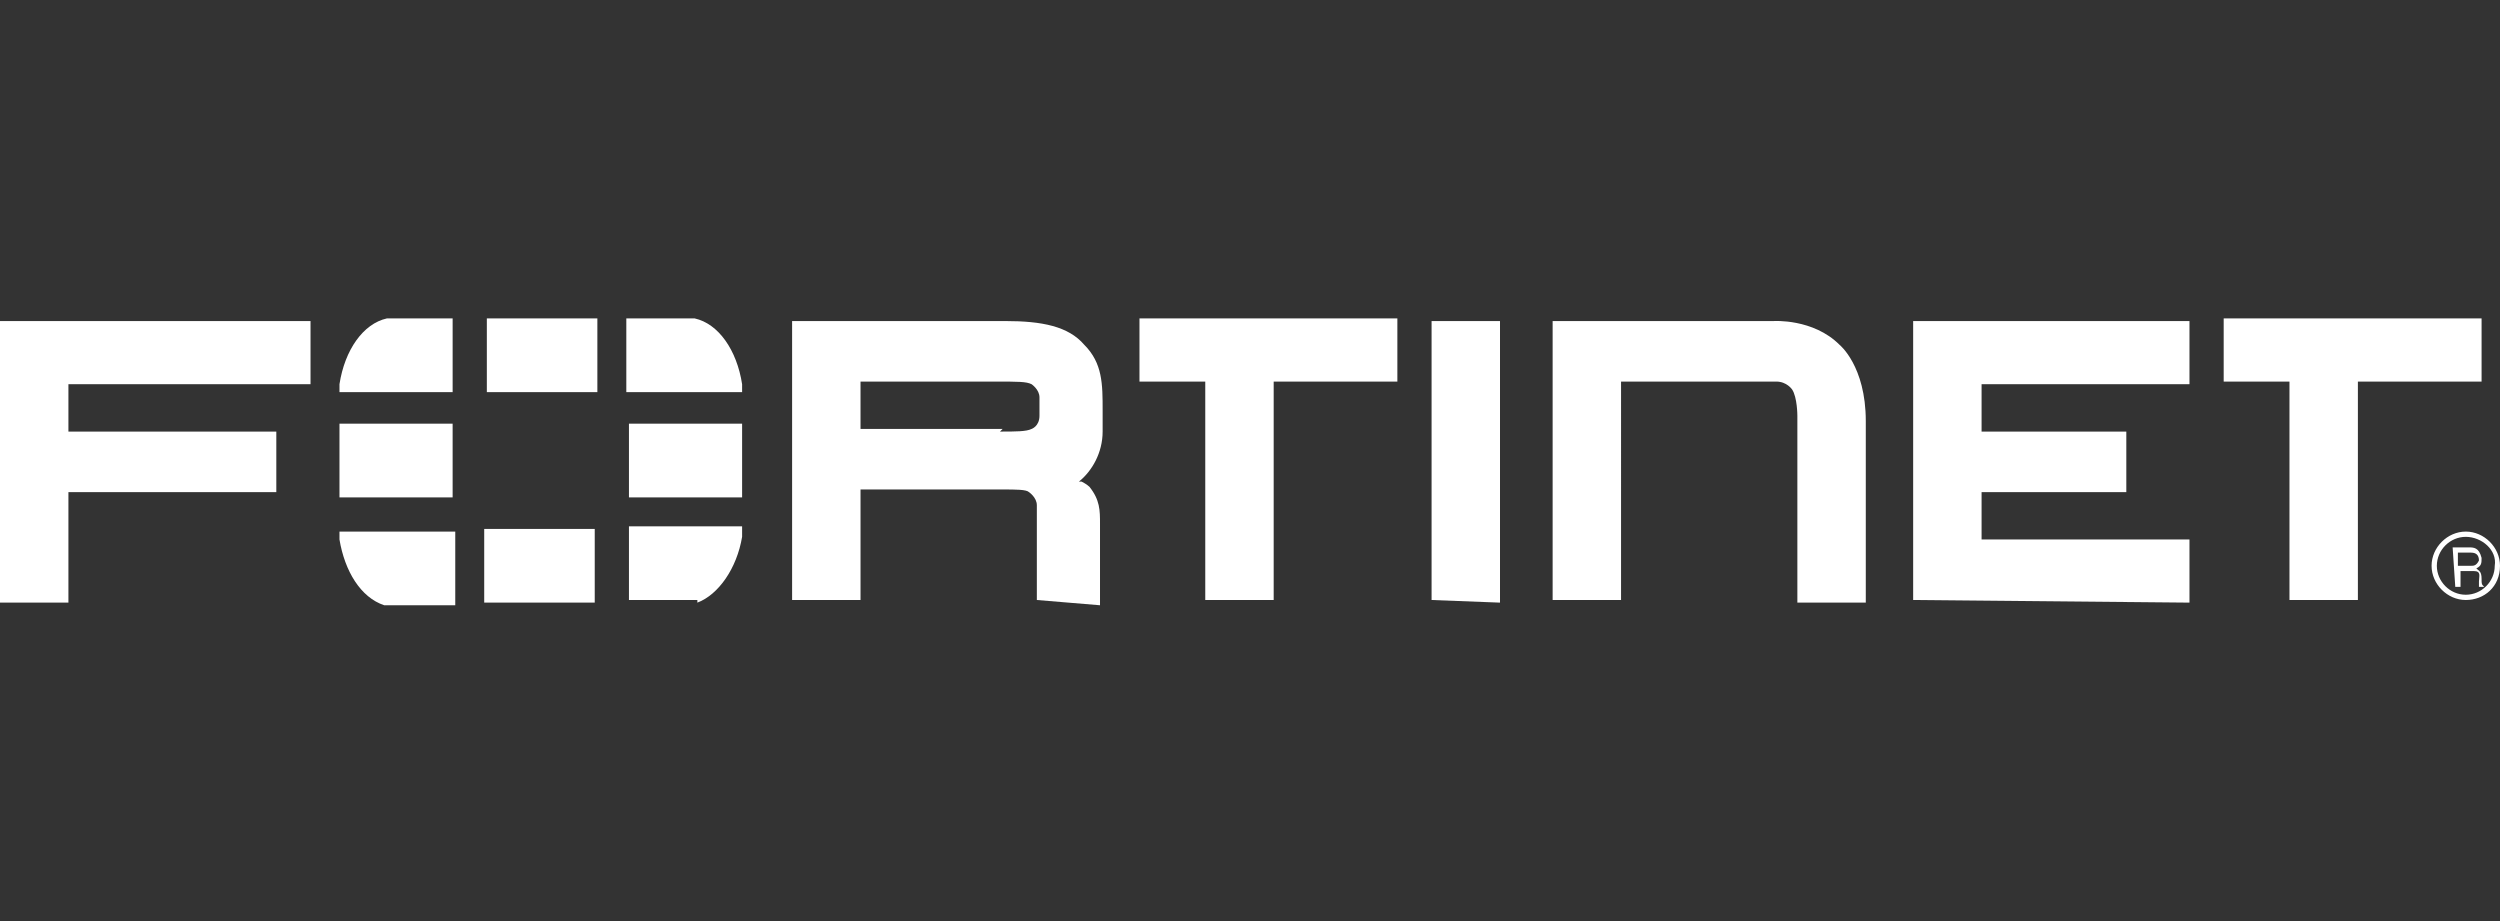 <?xml version="1.0" encoding="utf-8"?>
<!-- Generator: Adobe Illustrator 26.0.1, SVG Export Plug-In . SVG Version: 6.00 Build 0)  -->
<svg version="1.1" id="Layer_1" xmlns="http://www.w3.org/2000/svg" xmlns:xlink="http://www.w3.org/1999/xlink" x="0px" y="0px"
	 viewBox="0 0 95 35" style="enable-background:new 0 0 95 35;" xml:space="preserve">
<rect x="0" y="0" width="95" height="35" fill="#333333" stroke="none"/>
<style type="text/css">
	.st0{fill:#FFFFFF;}
</style>
<g>
	<path class="st0" d="M61.6,22.8H59V12.2l8.4,0c0,0,1.5-0.1,2.5,0.9c0,0,1,0.8,1,2.9v6.9h-2.6v-7.1c0,0,0-0.7-0.2-1
		c0,0-0.2-0.3-0.6-0.3h-5.9L61.6,22.8L61.6,22.8z M72.7,22.8V12.2h10.5v2.4l-7.9,0v1.8h5.5v2.3h-5.5v1.8h7.9v2.4L72.7,22.8
		L72.7,22.8z M54.4,22.8V12.2H57v10.7L54.4,22.8z M87.7,13.9v-0.4V13.9z M87,22.8v-8.3h-2.5v-2.4h9.8v2.4h-4.7v8.3L87,22.8z
		 M46.5,13.9v-0.4V13.9z M45.8,22.8v-8.3h-2.5v-2.4h9.8v2.4h-4.7v8.3L45.8,22.8z M38,16.4c0.6,0,1,0,1.2-0.1c0,0,0.3-0.1,0.3-0.5
		l0-0.7c0-0.3-0.3-0.5-0.3-0.5c-0.2-0.1-0.5-0.1-1.4-0.1h-5.1v1.8h5.4L38,16.4L38,16.4z M39.4,22.8v-3.6c0-0.3-0.3-0.5-0.3-0.5
		c-0.1-0.1-0.5-0.1-1-0.1h0.1h-5.5v4.2h-2.6V12.2h8.1c1.4,0,2.4,0.2,3,0.9c0.7,0.7,0.7,1.5,0.7,2.5v0.8c0,0.8-0.4,1.5-0.9,1.9l0.1,0
		c0.2,0.1,0.3,0.2,0.3,0.2c0.4,0.5,0.4,0.9,0.4,1.4v3.1L39.4,22.8L39.4,22.8z M0,12.2v10.7h2.6v-4.2h7.9v-2.3H2.6v-1.8h9.2v-2.4
		L0,12.2z M93.4,21v0.5h0.5c0.1,0,0.2,0,0.3-0.2c0-0.2-0.1-0.3-0.3-0.3L93.4,21z M93.2,20.8h0.6c0.2,0,0.4,0,0.5,0.4
		c0,0.2,0,0.3-0.2,0.4c0.1,0.1,0.2,0.1,0.2,0.4c0,0.2,0,0.2,0.1,0.3h-0.2l0-0.2c0-0.2,0.1-0.4-0.2-0.4h-0.5v0.6h-0.2L93.2,20.8
		L93.2,20.8z M93.7,20.4c-0.6,0-1.1,0.5-1.1,1.1c0,0.6,0.5,1.1,1.1,1.1c0.6,0,1.1-0.5,1.1-1.1C94.9,20.9,94.3,20.4,93.7,20.4
		 M93.7,22.8c-0.7,0-1.3-0.6-1.3-1.3c0-0.7,0.6-1.3,1.3-1.3c0.7,0,1.3,0.6,1.3,1.3C95,22.3,94.4,22.8,93.7,22.8"/>
	<path class="st0" d="M26.5,22.9c0.8-0.3,1.5-1.3,1.7-2.5v-0.4h-4.3v2.8H26.5z M28.2,14.9v-0.3c-0.2-1.3-0.9-2.3-1.8-2.5h-2.6v2.8
		H28.2z M12.9,20.1v0.4c0.2,1.2,0.8,2.2,1.7,2.5h2.7v-2.8H12.9z M14.7,12.1c-0.9,0.2-1.6,1.2-1.8,2.5v0.3h4.3v-2.8H14.7z M28.2,16.1
		h-4.3v2.8h4.3V16.1z M18.4,22.9h4.2v-2.8h-4.2L18.4,22.9z M22.7,12.1h-4.2v2.8h4.2L22.7,12.1z M12.9,18.9h4.3v-2.8h-4.3V18.9z"/>
</g>
</svg>
